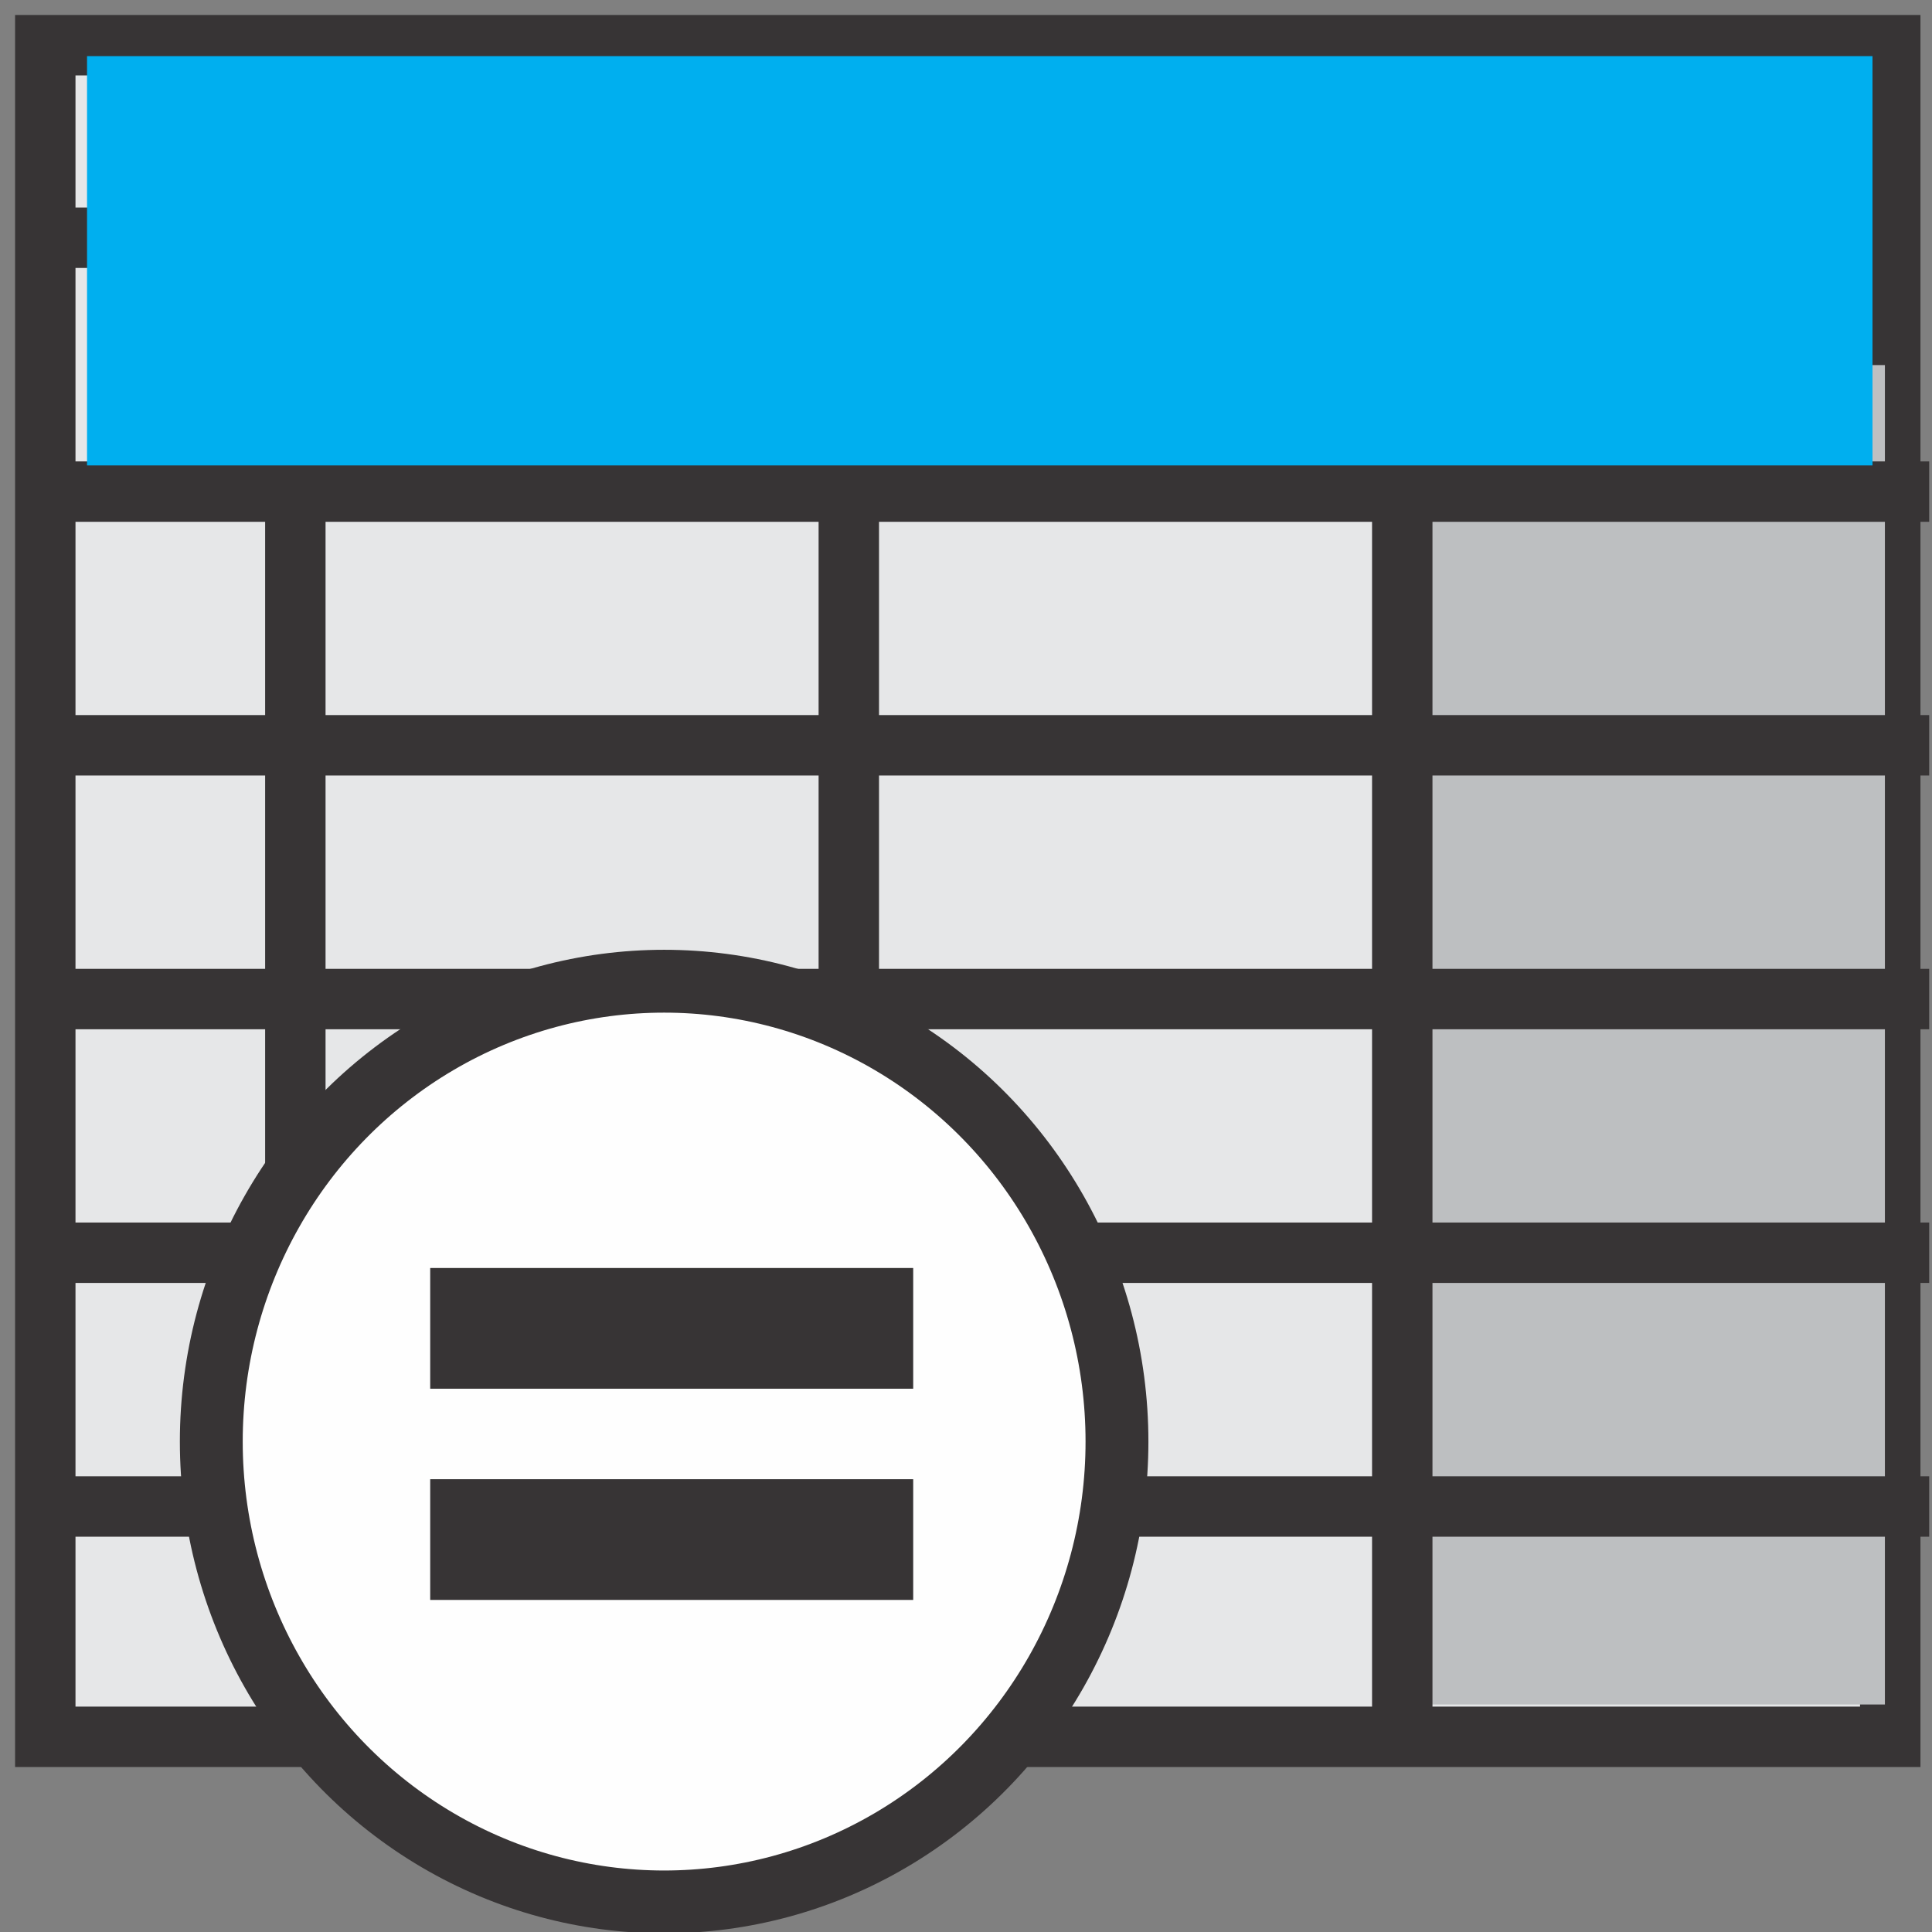 <?xml version="1.0" encoding="UTF-8"?>
<!DOCTYPE svg PUBLIC "-//W3C//DTD SVG 1.1//EN" "http://www.w3.org/Graphics/SVG/1.1/DTD/svg11.dtd">
<!-- Creator: CorelDRAW 2018 (64-Bit) -->
<svg xmlns="http://www.w3.org/2000/svg" xml:space="preserve" width="0.213in" height="0.213in" version="1.1" shape-rendering="geometricPrecision" text-rendering="geometricPrecision" image-rendering="optimizeQuality" fill-rule="evenodd" clip-rule="evenodd"
viewBox="0 0 213.32 213.32"
 xmlns:xlink="http://www.w3.org/1999/xlink">
 <rect x="0" y="0" width="213.32" height="213.32" fill="#808080" stroke="none"/>
 <g id="Layer_x0020_1">
  <g id="_2242598546480">
   <rect fill="#E6E7E8" stroke="#373435" stroke-width="6.67" stroke-miterlimit="2.613" x="5" y="4.99" width="203.71" height="186.78"/>
   <rect fill="#BDBFC1" x="152.43" y="40.31" width="55.69" height="147.89"/>
  </g>
  <line fill="none" stroke="#373435" stroke-width="6.67" stroke-miterlimit="2.613" x1="154.83" y1="1.87" x2="154.83" y2= "191.66" />
  <line fill="none" stroke="#373435" stroke-width="6.67" stroke-miterlimit="2.613" x1="32.61" y1="1.87" x2="32.61" y2= "191.66" />
  <line fill="none" stroke="#373435" stroke-width="6.67" stroke-miterlimit="2.613" x1="93.72" y1="1.87" x2="93.72" y2= "191.66" />
  <line fill="none" stroke="#373435" stroke-width="6.67" stroke-miterlimit="2.613" x1="6.02" y1="82.29" x2="213.01" y2= "82.29" />
  <line fill="none" stroke="#373435" stroke-width="6.67" stroke-miterlimit="2.613" x1="5" y1="26.25" x2="211.99" y2= "26.25" />
  <line fill="none" stroke="#373435" stroke-width="6.67" stroke-miterlimit="2.613" x1="6.02" y1="54.28" x2="213.01" y2= "54.28" />
  <line fill="none" stroke="#373435" stroke-width="6.67" stroke-miterlimit="2.613" x1="6.02" y1="166.34" x2="213.01" y2= "166.34" />
  <line fill="none" stroke="#373435" stroke-width="6.67" stroke-miterlimit="2.613" x1="6.02" y1="138.32" x2="213.01" y2= "138.32" />
  <line fill="none" stroke="#373435" stroke-width="6.67" stroke-miterlimit="2.613" x1="6.02" y1="110.31" x2="213.01" y2= "110.31" />
  <rect fill="#00AFEF" x="9.61" y="6.2" width="197.14" height="45.19"/>
  <ellipse fill="#FEFEFE" stroke="#373435" stroke-width="6.94" stroke-miterlimit="2.613" cx="73.33" cy="159.17" rx="50" ry="50.83"/>
  <line fill="none" stroke="#373435" stroke-width="13.33" stroke-miterlimit="2.613" x1="47.5" y1="146.67" x2="100.83" y2= "146.67" />
  <line fill="none" stroke="#373435" stroke-width="13.33" stroke-miterlimit="2.613" x1="47.5" y1="169.99" x2="100.83" y2= "169.99" />
 </g>
</svg>
